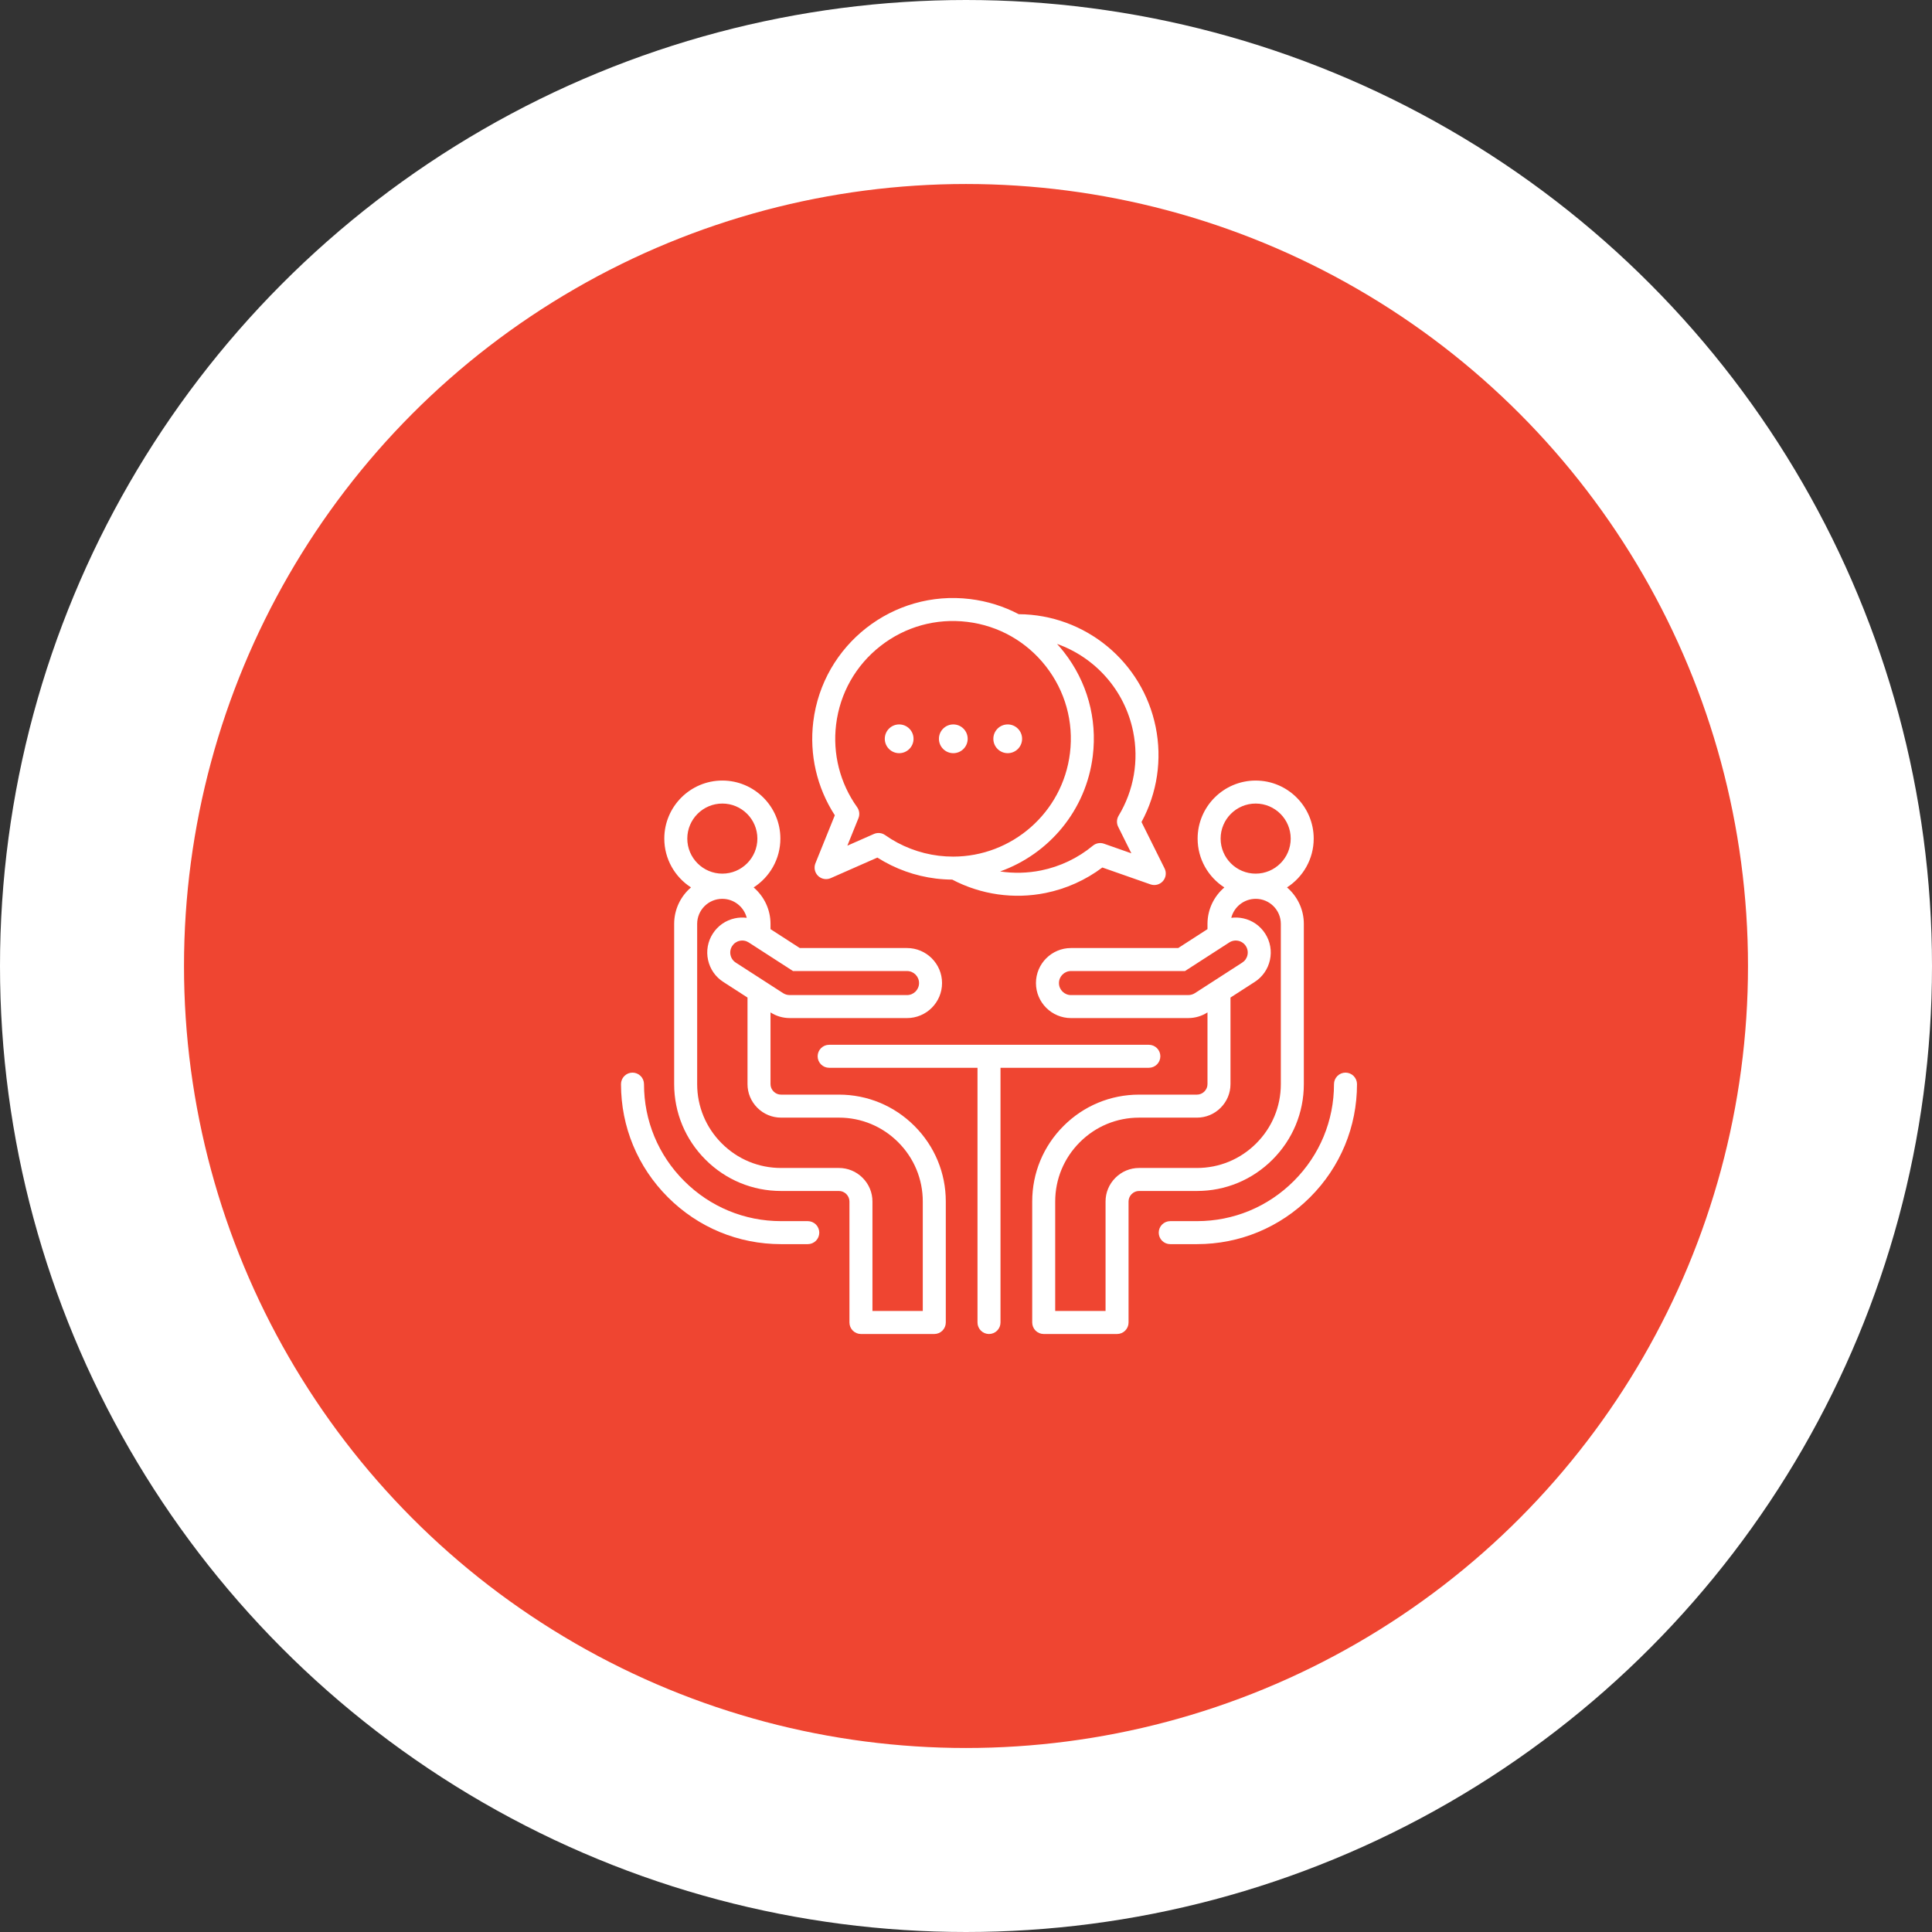 <svg width="168" height="168" viewBox="0 0 168 168" fill="none" xmlns="http://www.w3.org/2000/svg">
<rect x="0" y="0" width="168" height="168" fill="#333333" stroke="none"/>
<circle cx="84" cy="84" r="76" fill="#EF4531" stroke="white" stroke-width="16"/>
<g clip-path="url(#clip0_484_10508)">
<path d="M71.242 107.186C71.242 107.452 71.136 107.706 70.949 107.894C70.761 108.081 70.507 108.186 70.242 108.186H67.914C64.202 108.186 60.709 106.738 58.078 104.108C55.448 101.478 54 97.985 54 94.272C54 94.007 54.105 93.753 54.293 93.565C54.48 93.377 54.735 93.272 55 93.272C55.265 93.272 55.52 93.377 55.707 93.565C55.895 93.753 56 94.007 56 94.272C56 97.451 57.24 100.442 59.493 102.694C61.745 104.946 64.736 106.186 67.914 106.186H70.241C70.373 106.186 70.503 106.212 70.624 106.262C70.745 106.313 70.856 106.386 70.949 106.479C71.041 106.572 71.115 106.682 71.165 106.804C71.216 106.925 71.242 107.055 71.242 107.186V107.186ZM117 93.272C116.735 93.272 116.48 93.377 116.293 93.565C116.105 93.753 116 94.007 116 94.272C116 97.451 114.76 100.442 112.507 102.694C110.255 104.946 107.264 106.186 104.086 106.186H101.759C101.493 106.186 101.239 106.292 101.052 106.479C100.864 106.667 100.759 106.921 100.759 107.186C100.759 107.452 100.864 107.706 101.052 107.894C101.239 108.081 101.493 108.186 101.759 108.186H104.086C107.798 108.186 111.292 106.738 113.922 104.108C116.552 101.478 118 97.985 118 94.272C118 94.007 117.895 93.753 117.707 93.565C117.52 93.377 117.265 93.272 117 93.272V93.272ZM79.518 97.91C81.275 99.667 82.243 101.999 82.243 104.476V115C82.243 115.265 82.137 115.519 81.95 115.707C81.762 115.894 81.508 116 81.243 116H74.865C74.6 116 74.345 115.894 74.158 115.707C73.97 115.519 73.865 115.265 73.865 115V104.476C73.865 104.236 73.769 104.008 73.595 103.833C73.42 103.659 73.192 103.563 72.951 103.563H67.914C65.437 103.563 63.105 102.596 61.348 100.839C59.591 99.082 58.623 96.75 58.623 94.272V80.338C58.623 79.07 59.192 77.933 60.087 77.166C58.691 76.267 57.765 74.701 57.765 72.921C57.765 70.138 60.029 67.874 62.812 67.874C65.595 67.874 67.859 70.138 67.859 72.921C67.859 74.703 66.931 76.27 65.534 77.168C66.431 77.936 67.001 79.072 67.001 80.338V80.795L69.547 82.438H78.871C80.55 82.438 81.917 83.804 81.917 85.483C81.917 87.163 80.55 88.529 78.871 88.529L68.653 88.527C68.072 88.525 67.503 88.357 67.014 88.043L67.001 88.034V94.272C67.001 94.513 67.097 94.741 67.271 94.915C67.445 95.089 67.674 95.185 67.914 95.185H72.951C75.429 95.185 77.761 96.153 79.518 97.91V97.91ZM68.957 84.438L65.103 81.95C64.988 81.877 64.86 81.826 64.725 81.802C64.591 81.778 64.453 81.781 64.32 81.811C64.048 81.87 63.816 82.032 63.666 82.266C63.515 82.5 63.465 82.779 63.525 83.05C63.553 83.184 63.608 83.311 63.686 83.423C63.764 83.535 63.864 83.631 63.98 83.705L68.096 86.361C68.265 86.469 68.46 86.526 68.659 86.527L78.871 86.529C79.448 86.529 79.917 86.06 79.917 85.484C79.917 84.907 79.448 84.438 78.871 84.438H68.957V84.438ZM59.765 72.921C59.765 74.602 61.132 75.969 62.812 75.969C64.492 75.969 65.859 74.602 65.859 72.921C65.859 71.241 64.492 69.874 62.812 69.874C61.132 69.874 59.765 71.241 59.765 72.921V72.921ZM80.242 104.476C80.242 102.533 79.483 100.703 78.104 99.324C76.725 97.945 74.895 97.185 72.951 97.185H67.914C67.14 97.185 66.409 96.881 65.857 96.33C65.305 95.777 65.001 95.047 65.001 94.272V86.744L62.897 85.386C62.215 84.949 61.743 84.27 61.57 83.476C61.484 83.086 61.476 82.683 61.547 82.29C61.618 81.896 61.766 81.521 61.983 81.185C62.421 80.501 63.1 80.03 63.894 79.856C64.235 79.781 64.586 79.766 64.933 79.81C64.694 78.863 63.831 78.159 62.803 78.159C61.601 78.159 60.623 79.137 60.623 80.338V94.272C60.623 96.216 61.383 98.046 62.762 99.425C64.141 100.804 65.971 101.563 67.914 101.563H72.951C73.726 101.563 74.457 101.867 75.009 102.419C75.561 102.971 75.865 103.702 75.865 104.477V114H80.242V104.476V104.476ZM104.086 103.563H99.049C98.808 103.563 98.58 103.659 98.405 103.833C98.231 104.008 98.135 104.236 98.135 104.477V115C98.135 115.265 98.03 115.519 97.842 115.707C97.655 115.894 97.4 116 97.135 116H90.758C90.492 116 90.238 115.894 90.05 115.707C89.863 115.519 89.758 115.265 89.758 115V104.476C89.758 101.999 90.725 99.667 92.482 97.91C94.239 96.153 96.571 95.185 99.049 95.185H104.086C104.326 95.185 104.555 95.089 104.729 94.915C104.903 94.741 104.999 94.513 104.999 94.272V88.034L104.988 88.042C104.498 88.356 103.929 88.525 103.347 88.527L93.129 88.529C91.45 88.529 90.083 87.163 90.083 85.484C90.083 83.804 91.45 82.438 93.129 82.438H102.453L104.999 80.795V80.339C104.999 79.072 105.569 77.936 106.466 77.169C105.069 76.27 104.141 74.703 104.141 72.922C104.141 70.139 106.405 67.875 109.188 67.875C111.971 67.875 114.235 70.139 114.235 72.922C114.235 74.701 113.309 76.267 111.914 77.166C112.808 77.933 113.377 79.07 113.377 80.339V94.272C113.377 96.75 112.409 99.082 110.652 100.839C108.895 102.596 106.564 103.563 104.086 103.563ZM106.141 72.921C106.141 74.602 107.508 75.969 109.188 75.969C110.868 75.969 112.235 74.602 112.235 72.921C112.235 71.241 110.868 69.874 109.188 69.874C107.508 69.874 106.141 71.241 106.141 72.921ZM108.018 83.706C108.134 83.632 108.234 83.537 108.313 83.424C108.391 83.311 108.446 83.184 108.475 83.05C108.505 82.917 108.508 82.778 108.483 82.644C108.459 82.509 108.408 82.381 108.334 82.266C108.261 82.15 108.165 82.051 108.053 81.973C107.94 81.894 107.814 81.839 107.68 81.811C107.546 81.781 107.408 81.778 107.273 81.803C107.139 81.827 107.01 81.877 106.895 81.952L103.043 84.438H93.129C92.552 84.438 92.083 84.907 92.083 85.483C92.083 86.06 92.552 86.529 93.129 86.529L103.34 86.527C103.541 86.526 103.737 86.468 103.905 86.36L108.018 83.706V83.706ZM99.049 101.563H104.086C106.029 101.563 107.859 100.804 109.238 99.425C110.617 98.046 111.377 96.216 111.377 94.272V80.338C111.377 79.137 110.399 78.159 109.197 78.159C108.169 78.159 107.306 78.864 107.067 79.81C107.413 79.766 107.765 79.782 108.106 79.856C108.9 80.03 109.579 80.501 110.017 81.185C110.234 81.521 110.382 81.896 110.453 82.29C110.524 82.683 110.516 83.086 110.43 83.476C110.345 83.867 110.185 84.237 109.957 84.565C109.729 84.893 109.438 85.173 109.101 85.388L106.999 86.744V94.272C106.999 95.046 106.695 95.777 106.143 96.329C105.591 96.882 104.86 97.186 104.086 97.186H99.049C97.105 97.186 95.275 97.945 93.896 99.324C92.517 100.703 91.757 102.533 91.757 104.477V114H96.135V104.476C96.135 103.702 96.439 102.971 96.991 102.419C97.543 101.867 98.274 101.563 99.049 101.563V101.563ZM99.9 92.851C100.165 92.851 100.42 92.745 100.607 92.558C100.795 92.37 100.9 92.116 100.9 91.851C100.9 91.586 100.795 91.331 100.607 91.144C100.42 90.956 100.165 90.851 99.9 90.851H72.1C71.835 90.851 71.58 90.956 71.393 91.144C71.205 91.331 71.1 91.586 71.1 91.851C71.1 92.116 71.205 92.37 71.393 92.558C71.58 92.745 71.835 92.851 72.1 92.851H85V115C85 115.265 85.105 115.519 85.293 115.707C85.48 115.894 85.735 116 86 116C86.265 116 86.52 115.894 86.707 115.707C86.895 115.519 87 115.265 87 115V92.851H99.9V92.851ZM72.593 70.894C71.033 68.487 70.369 65.619 70.72 62.756C71.54 56.055 77.659 51.27 84.361 52.092C85.861 52.276 87.286 52.725 88.585 53.408C94.356 53.441 99.344 57.529 100.495 63.222C101.067 66.049 100.629 68.96 99.261 71.481L101.267 75.513C101.356 75.691 101.389 75.892 101.363 76.089C101.337 76.286 101.253 76.471 101.122 76.62C100.99 76.77 100.817 76.876 100.624 76.926C100.432 76.977 100.229 76.968 100.041 76.902L95.857 75.435C94.407 76.526 92.713 77.288 90.923 77.65C88.163 78.208 85.295 77.797 82.802 76.487C82.328 76.484 81.855 76.454 81.384 76.397C79.573 76.174 77.834 75.551 76.293 74.572L72.236 76.36C72.054 76.44 71.852 76.464 71.657 76.429C71.461 76.394 71.28 76.301 71.137 76.163C70.994 76.024 70.896 75.846 70.855 75.652C70.814 75.457 70.831 75.255 70.906 75.07L72.593 70.894V70.894ZM91.919 55.993C92.127 56.223 92.327 56.459 92.518 56.703C94.532 59.28 95.422 62.486 95.025 65.732C94.443 70.484 91.196 74.269 86.967 75.778C88.15 75.956 89.354 75.927 90.527 75.69C92.182 75.355 93.739 74.612 95.031 73.54C95.163 73.43 95.323 73.356 95.492 73.325C95.662 73.295 95.837 73.309 96 73.366L98.38 74.201L97.233 71.894C97.157 71.743 97.122 71.576 97.129 71.408C97.135 71.24 97.184 71.076 97.271 70.932C98.596 68.734 99.045 66.136 98.535 63.619C97.804 60.005 95.228 57.168 91.919 55.993V55.993ZM74.534 70.192C74.632 70.329 74.693 70.489 74.713 70.656C74.733 70.823 74.71 70.992 74.647 71.148L73.682 73.537L75.99 72.52C76.148 72.45 76.321 72.423 76.493 72.44C76.665 72.457 76.829 72.519 76.97 72.618C78.341 73.586 79.951 74.206 81.627 74.412C82.048 74.463 82.466 74.488 82.88 74.488C87.978 74.489 92.405 70.675 93.04 65.489C93.372 62.773 92.627 60.091 90.942 57.935C89.257 55.78 86.833 54.409 84.118 54.077C81.402 53.745 78.719 54.489 76.564 56.174C74.408 57.86 73.038 60.283 72.705 62.999C72.393 65.549 73.042 68.103 74.534 70.192V70.192ZM87.628 65.494C88.318 65.494 88.878 64.934 88.878 64.244C88.878 63.554 88.318 62.994 87.628 62.994C86.937 62.994 86.378 63.554 86.378 64.244C86.378 64.934 86.937 65.494 87.628 65.494ZM82.896 65.494C83.586 65.494 84.146 64.934 84.146 64.244C84.146 63.554 83.586 62.994 82.896 62.994C82.206 62.994 81.646 63.554 81.646 64.244C81.646 64.934 82.206 65.494 82.896 65.494ZM78.188 65.494C78.878 65.494 79.438 64.934 79.438 64.244C79.438 63.554 78.878 62.994 78.188 62.994C77.497 62.994 76.938 63.554 76.938 64.244C76.938 64.934 77.497 65.494 78.188 65.494Z" fill="white"/>
</g>
<defs>
<clipPath id="clip0_484_10508">
<rect width="64" height="64" fill="white" transform="translate(54 52)"/>
</clipPath>
</defs>
</svg>
